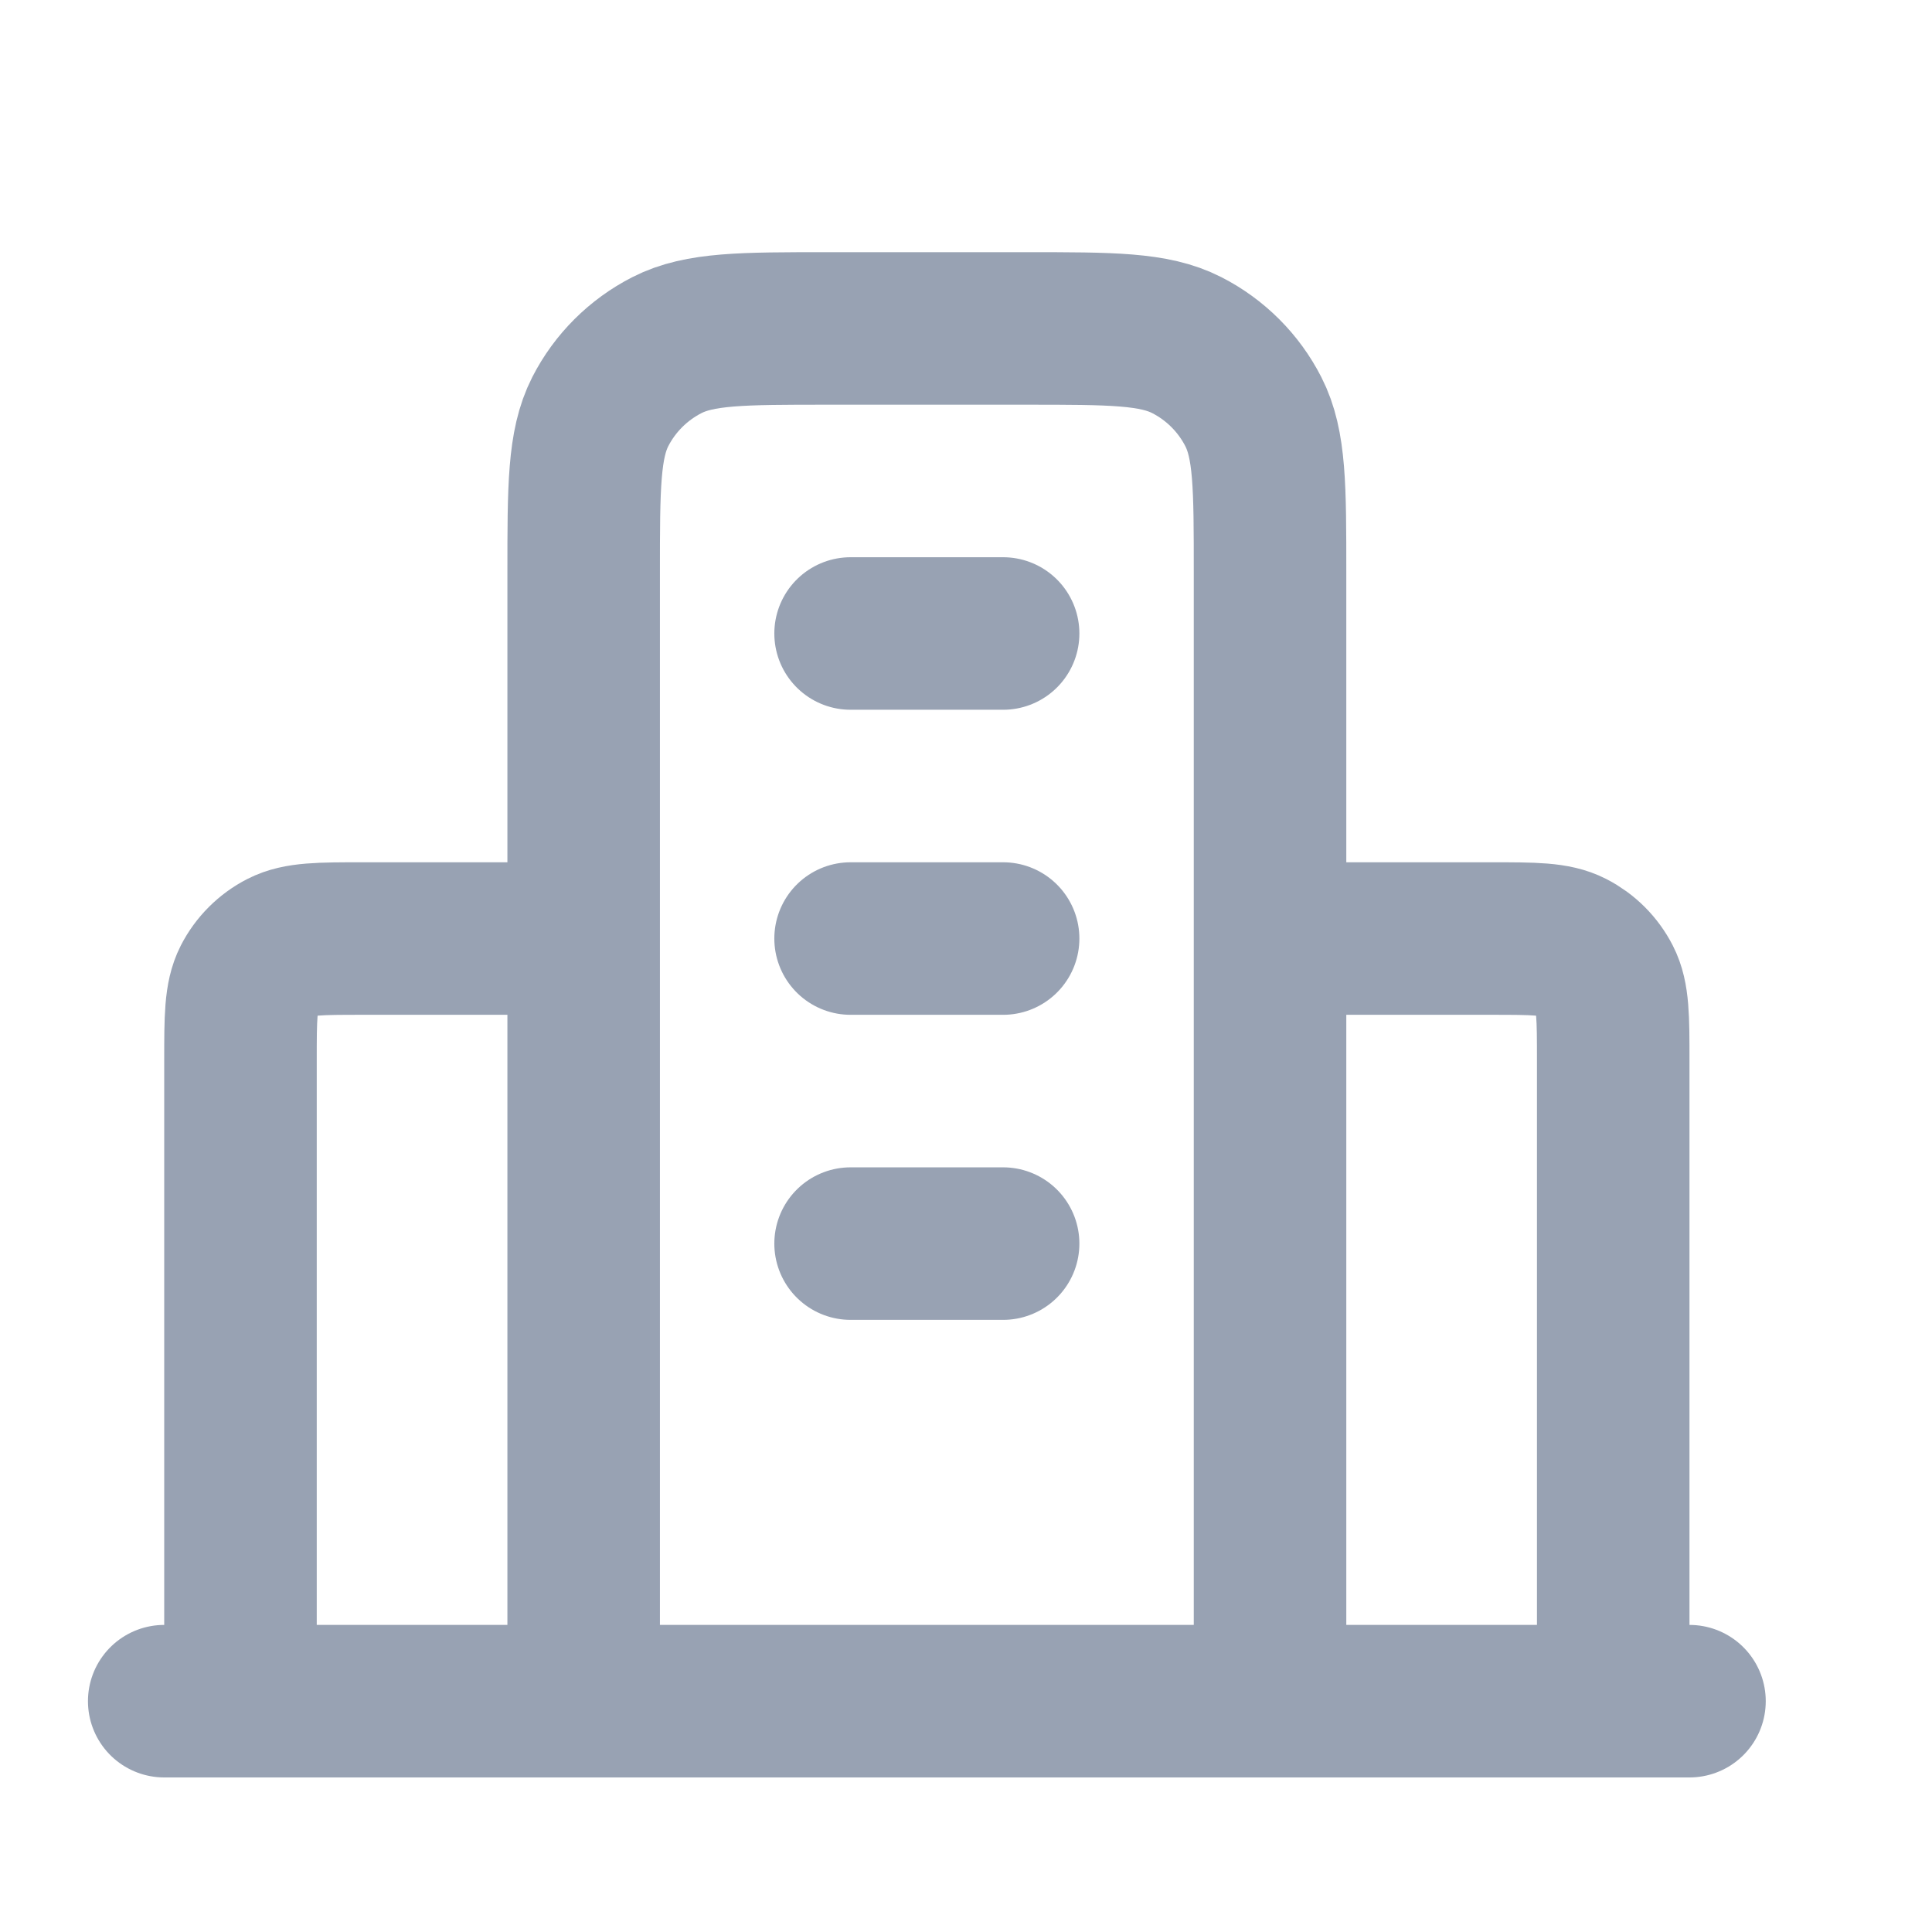 <svg width="19" height="19" viewBox="0 0 19 19" fill="none" xmlns="http://www.w3.org/2000/svg">
<g clip-path="url(#clip0_1_9119)">
<path d="M5.74 9.23H3.565C3.145 9.23 2.935 9.23 2.774 9.312C2.633 9.384 2.518 9.499 2.446 9.64C2.365 9.8 2.365 10.01 2.365 10.43V16.73M12.49 9.23H14.665C15.085 9.23 15.295 9.23 15.455 9.312C15.596 9.384 15.711 9.499 15.783 9.64C15.865 9.8 15.865 10.01 15.865 10.43V16.73M12.49 16.73V5.63C12.49 4.79 12.49 4.37 12.326 4.049C12.182 3.767 11.953 3.538 11.671 3.394C11.35 3.23 10.93 3.23 10.09 3.23H8.14C7.3 3.23 6.88 3.23 6.559 3.394C6.277 3.538 6.047 3.767 5.903 4.049C5.74 4.37 5.74 4.79 5.74 5.63V16.73M16.615 16.73H1.615M8.365 6.23H9.865M8.365 9.23H9.865M8.365 12.23H9.865" stroke="#98A2B3" stroke-width="1.5" stroke-linecap="round" stroke-linejoin="round"/>
</g>
<defs>
<clipPath id="clip0_1_9119">
<rect width="18" height="18" fill="white" transform="translate(0.115 0.98)"/>
</clipPath>
</defs>
</svg>

